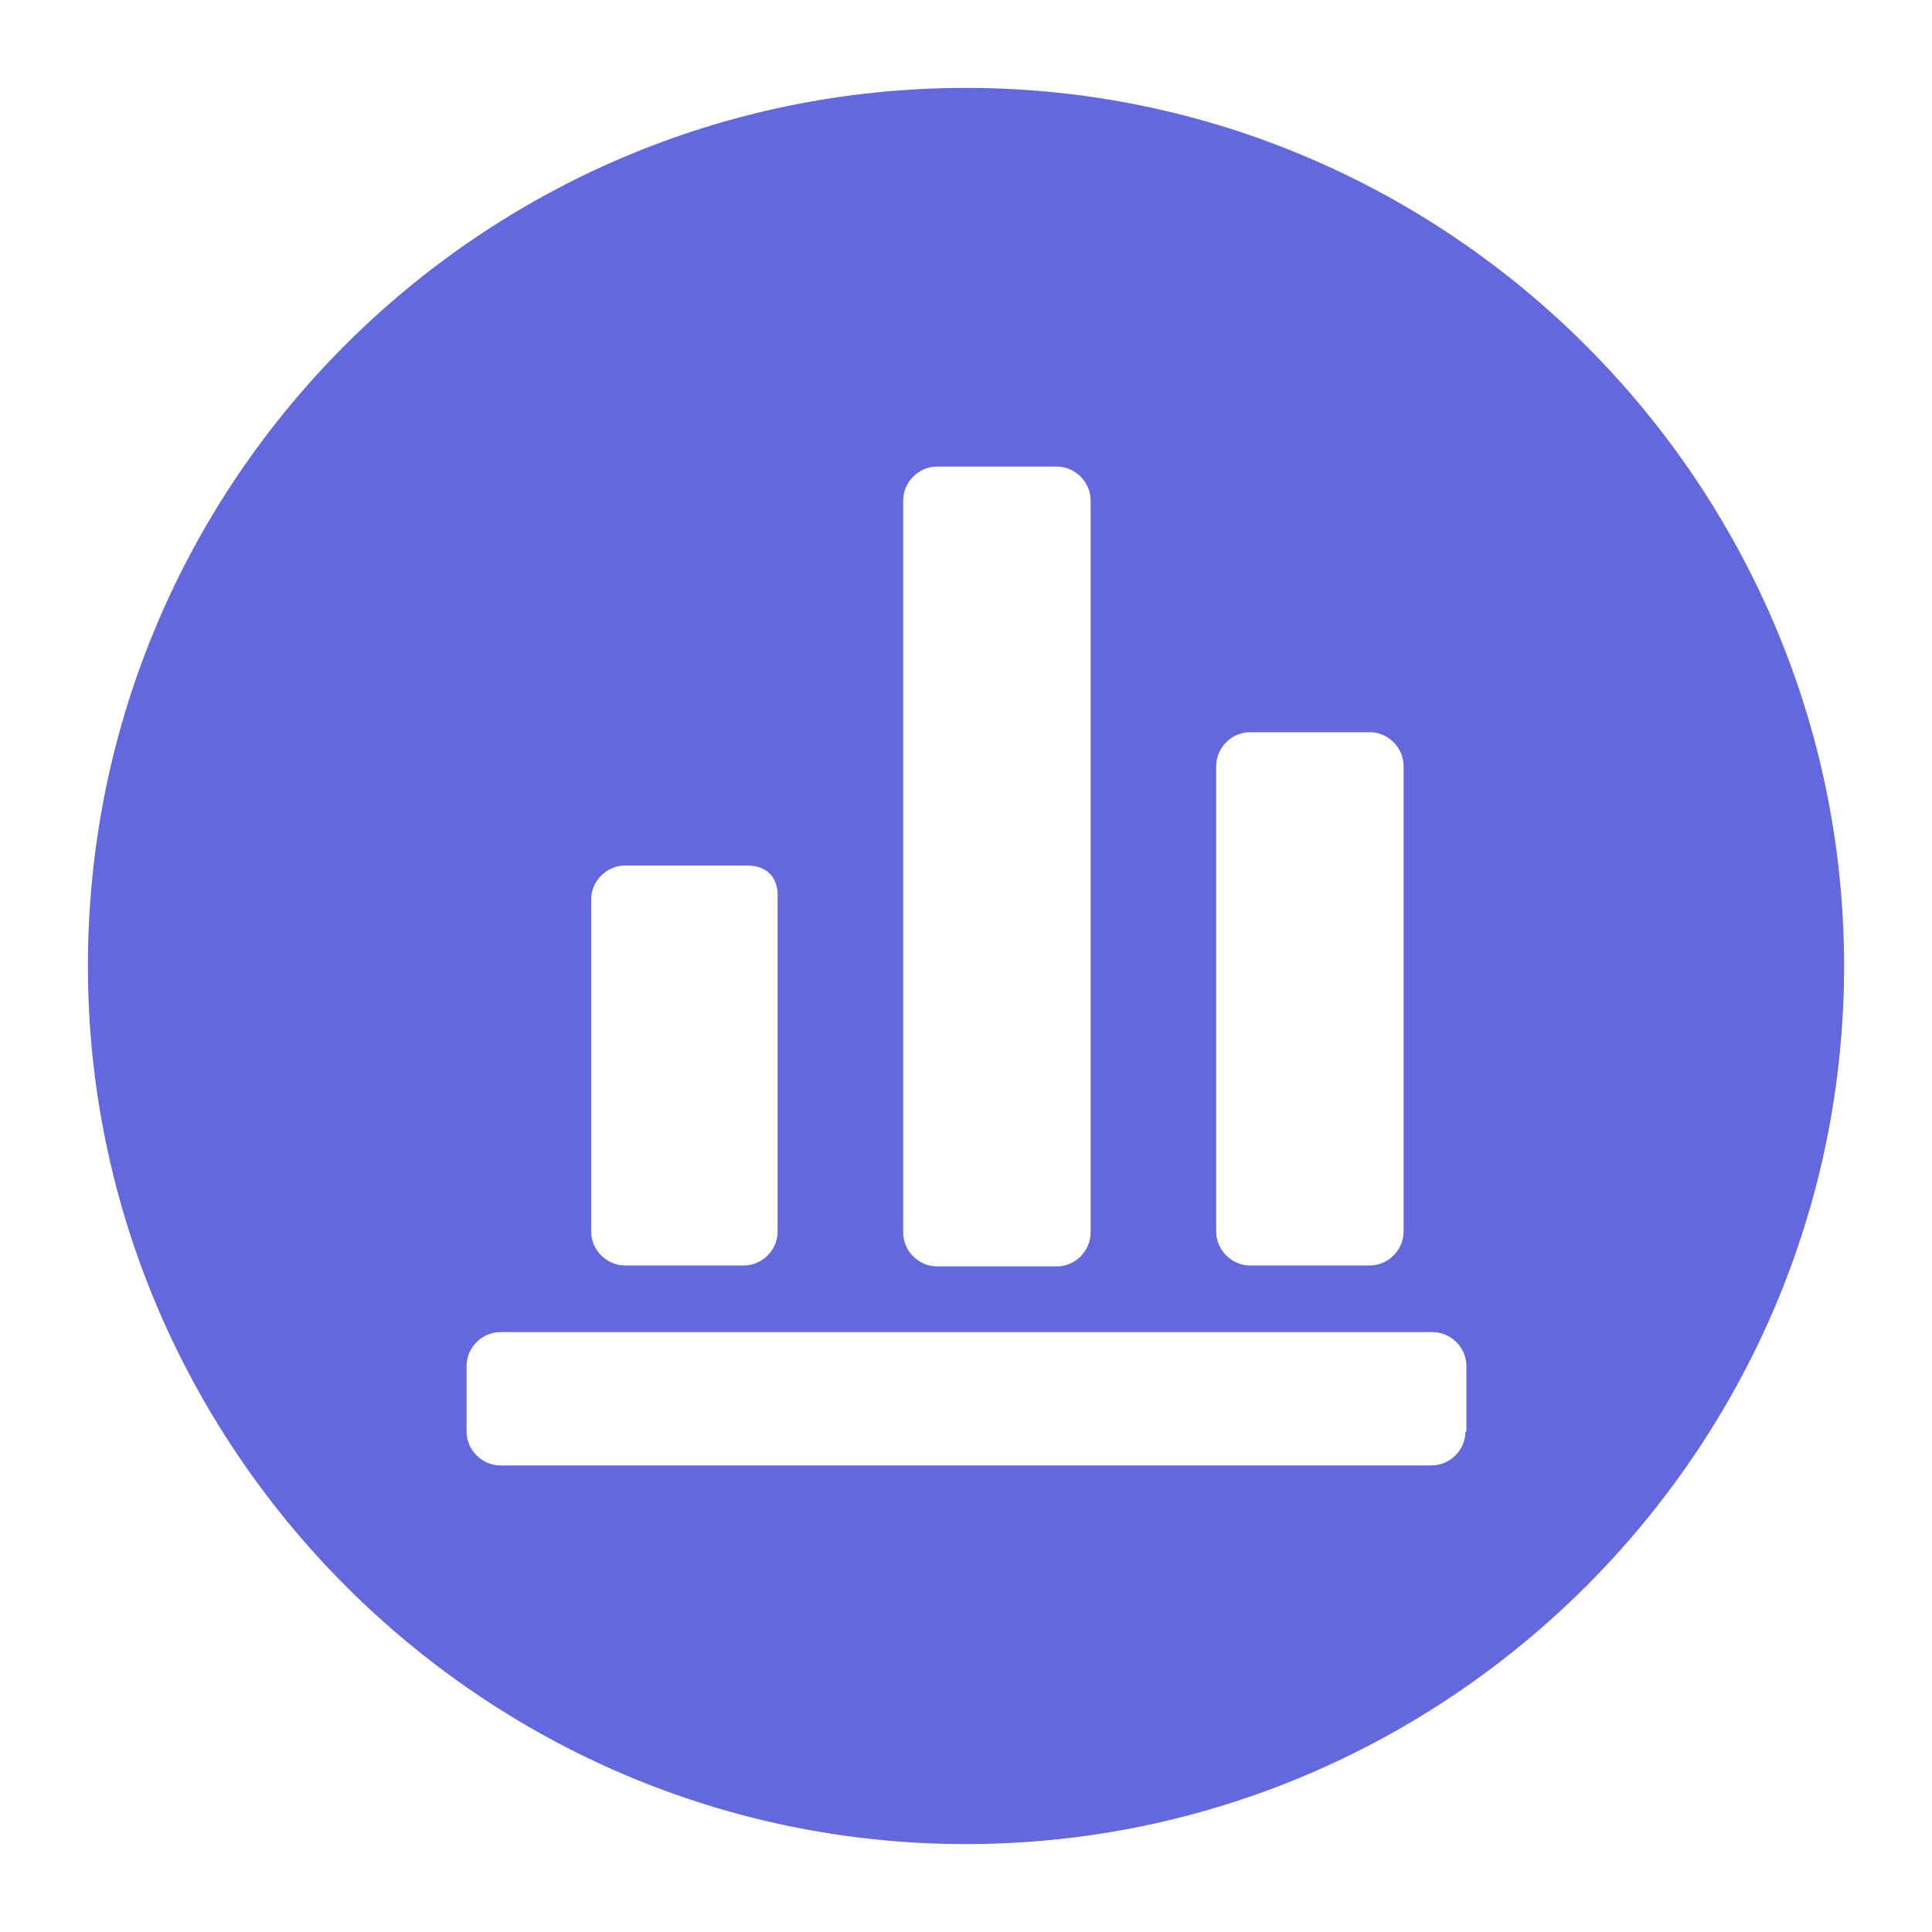 <?xml version="1.0" standalone="no"?><!DOCTYPE svg PUBLIC "-//W3C//DTD SVG 1.1//EN" "http://www.w3.org/Graphics/SVG/1.1/DTD/svg11.dtd"><svg t="1589812093467" class="icon" viewBox="0 0 1024 1024" version="1.1" xmlns="http://www.w3.org/2000/svg" p-id="6630" xmlns:xlink="http://www.w3.org/1999/xlink" width="48" height="48"><defs><style type="text/css"></style></defs><path d="M512 46.592C254.976 46.592 46.592 254.976 46.592 512c0 254.976 208.384 465.408 465.408 465.408 254.976 0 465.408-208.384 465.408-465.408 0-254.976-208.384-465.408-465.408-465.408z m132.608 359.424c0-9.728 8.192-17.92 17.92-17.92h63.488c9.728 0 17.92 8.192 17.92 17.92v246.784c0 9.728-8.192 17.92-17.92 17.92h-63.488c-9.728 0-17.92-8.192-17.92-17.92V406.016zM478.72 265.216c0-9.728 8.192-17.92 17.92-17.92h63.488c9.728 0 17.92 8.192 17.92 17.92v388.096c0 9.728-8.192 17.92-17.92 17.92H496.64c-9.728 0-17.92-8.192-17.92-17.92V265.216zM313.344 476.672c0-9.728 8.192-17.92 17.92-17.92h64.512c18.432 0 16.384 17.408 16.384 17.408v176.64c0 9.728-8.192 17.92-17.92 17.92H331.264c-9.728 0-17.92-8.192-17.92-17.92V476.672z m463.36 282.112c0 9.728-8.192 17.92-17.92 17.92H265.216c-9.728 0-17.92-8.192-17.92-17.92v-34.816c0-9.728 8.192-17.92 17.92-17.92h494.08c9.728 0 17.92 8.192 17.92 17.92v34.816z" fill="#6368DE" p-id="6631"></path></svg>